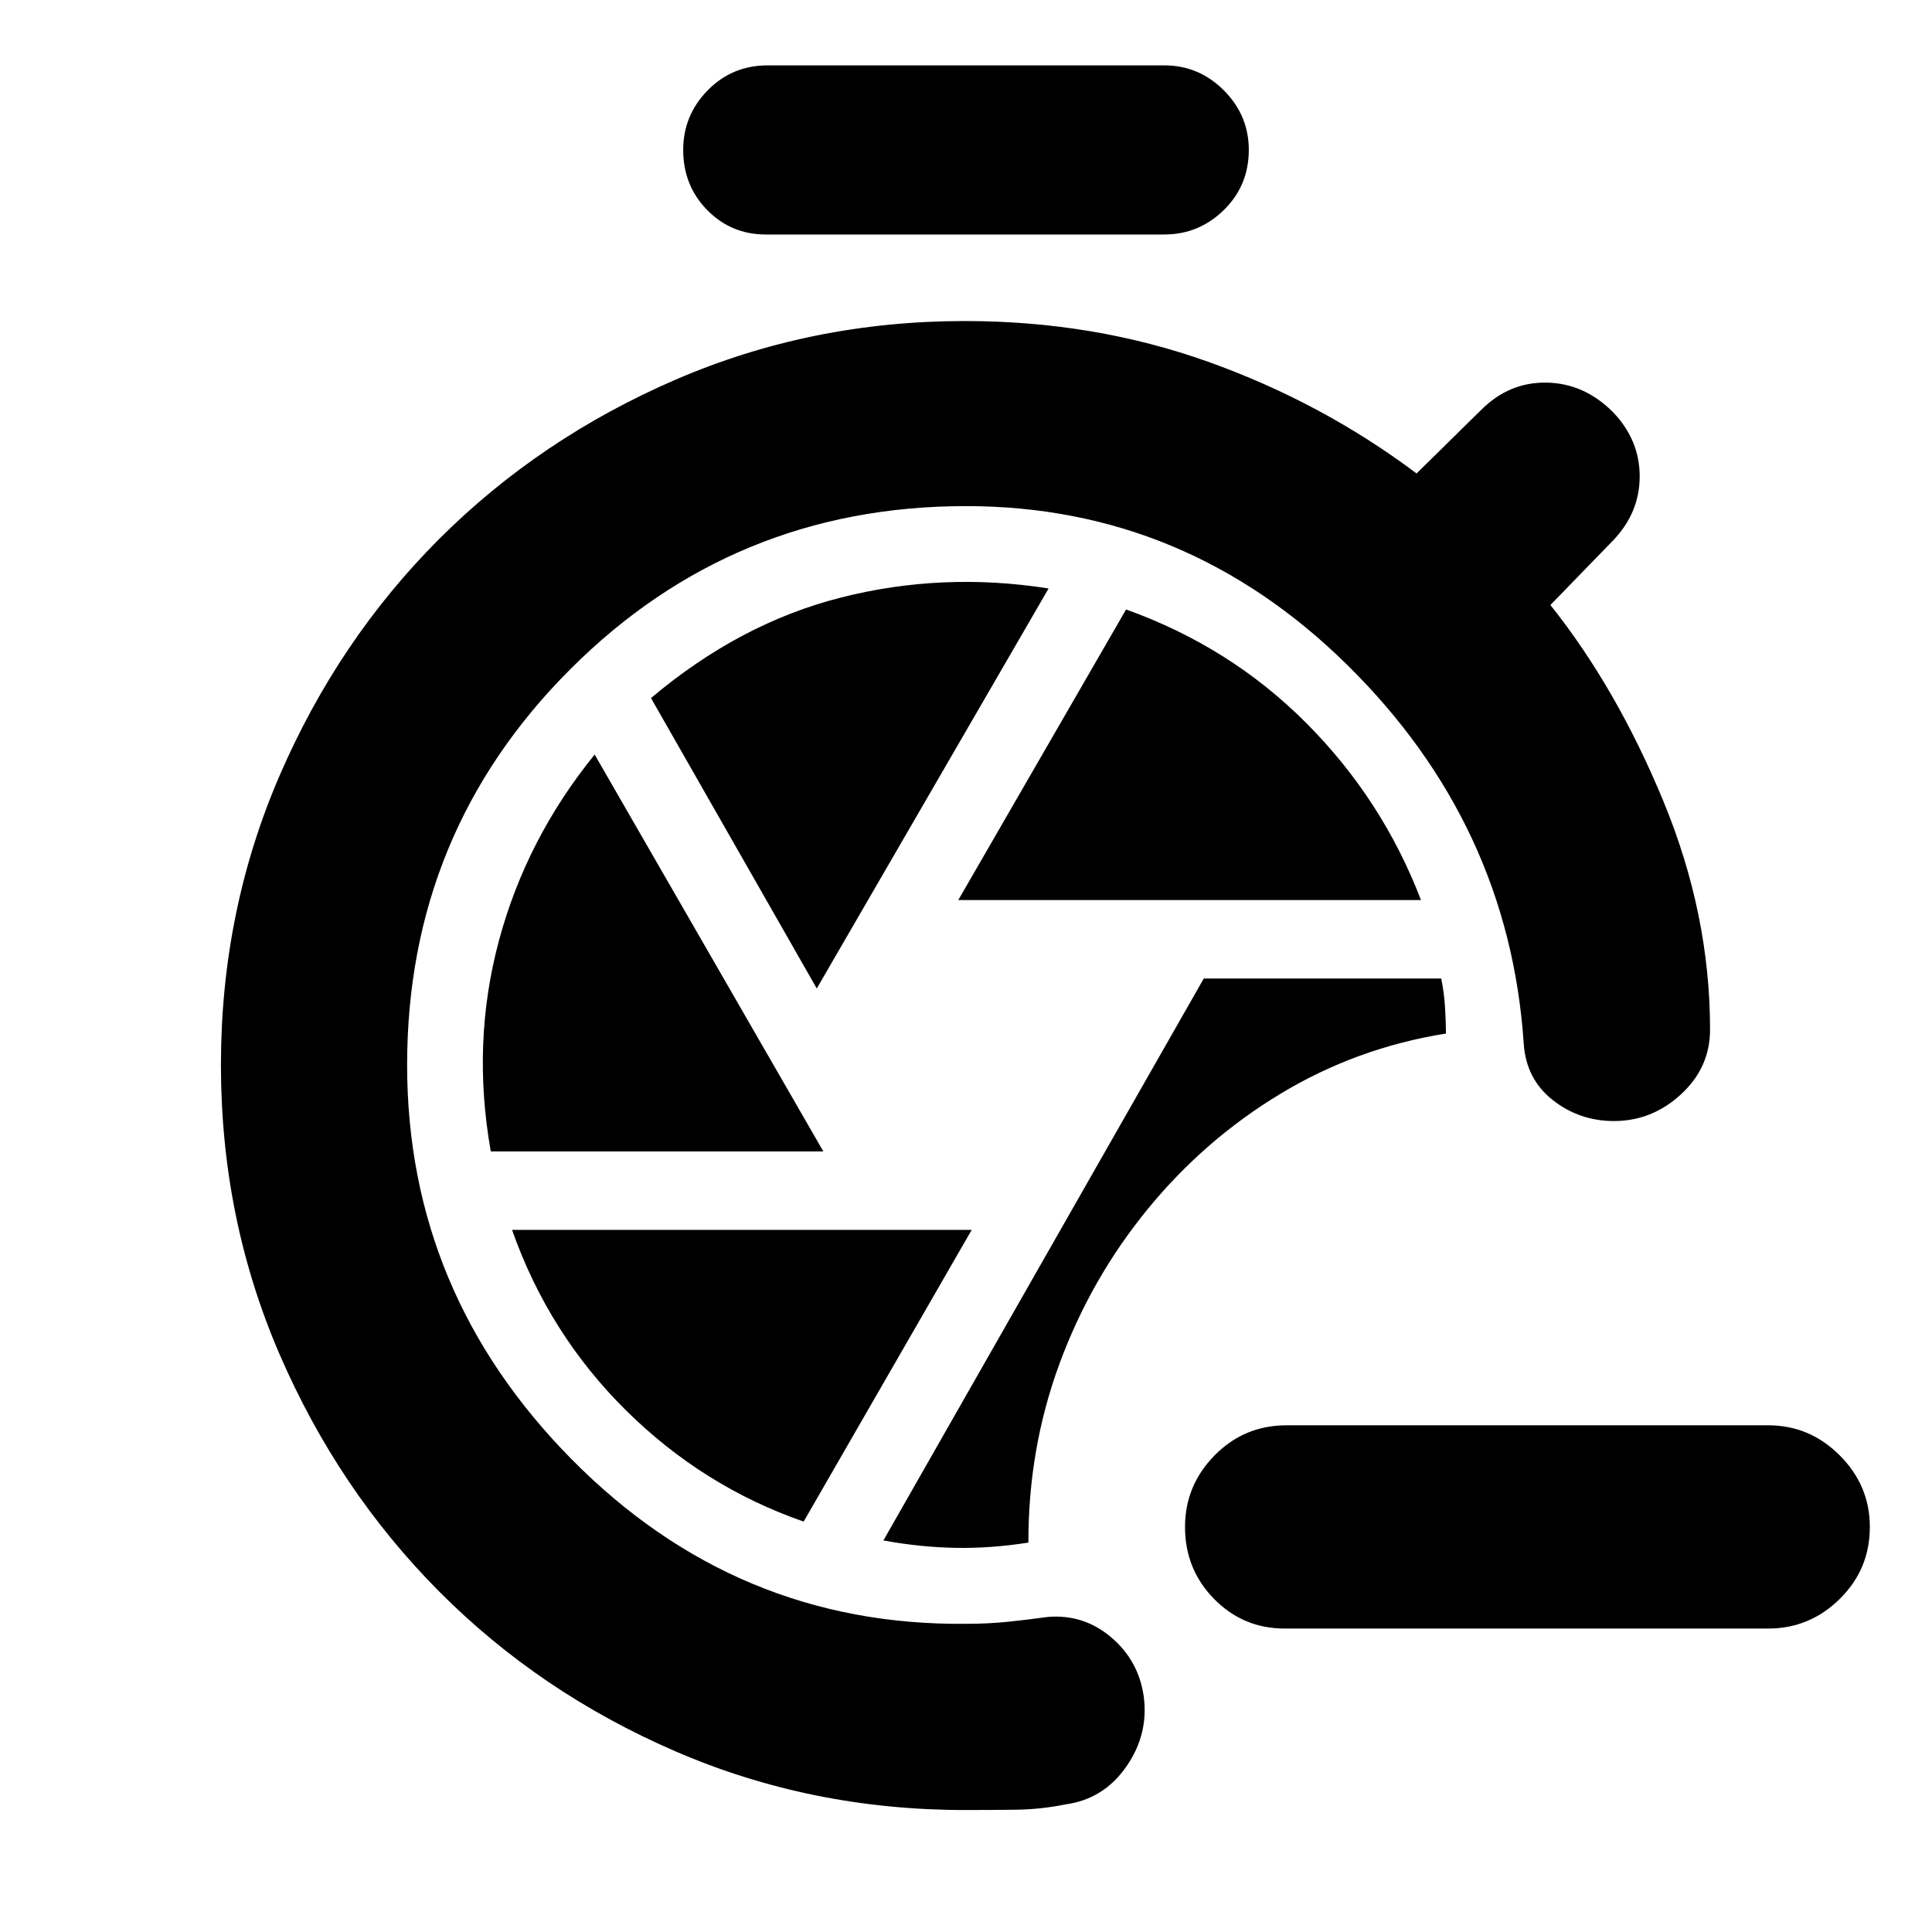 <svg xmlns="http://www.w3.org/2000/svg" height="24" viewBox="0 -960 960 960" width="24"><path d="M638.33-150.78q-20.59 0-35.05-14.71-14.45-14.71-14.45-35.79 0-20.59 14.7-35.55 14.71-14.95 35.8-14.95h239.28q20.59 0 35.54 14.95 14.96 14.96 14.96 35.55 0 21.08-14.96 35.79-14.95 14.71-35.54 14.71H638.33Zm-158.9 90.17q-76.39 0-143.81-29.16t-117.47-79.49q-50.04-50.33-79.21-117.75-29.16-67.42-29.16-143.82 0-76.39 29.16-143.81 29.17-67.43 79.21-117.47 50.05-50.04 117.47-79.21 67.42-29.16 143.81-29.16 64.14 0 120.73 20.19 56.6 20.18 103.73 55.55l32.07-31.56q13.89-13.9 32.53-13.58 18.64.31 32.97 14.64 13.32 13.89 13.29 32-.03 18.11-13.36 31.94l-31 31.93q32.91 41.28 56.12 97.43 23.21 56.16 23.21 113.5 0 18.9-14.43 32.19-14.42 13.29-33.31 13.29-17.2 0-30.46-10.46-13.26-10.47-14.39-28.1-7.35-108.85-87.53-187.93-80.19-79.07-189.6-79.07-115.57 0-196.63 81.06-81.07 81.07-81.07 196.63 0 113.24 81.85 196.04Q366-152 480-153.13q10.8 0 20.61-1 9.8-1 20.11-2.43 17.76-1.44 31.39 10.1 13.63 11.55 16.19 29.31 2.57 18.89-8.69 35.03t-30.15 18.71q-12.24 2.5-24.8 2.65-12.55.15-25.23.15ZM511-193.5q-.07-46.89 15.53-89.1 15.6-42.2 43.8-76.66 28.19-34.46 65.98-57.28 37.8-22.83 82.19-29.9-.07-6.41-.5-13.42t-1.87-13.92H598.15L438.96-194.56q18.24 3.36 35.89 3.68 17.65.32 36.15-2.62Zm-34.83-319.28h229.9q-19.2-50.07-57.02-87.97-37.81-37.9-89.51-56.4l-83.37 144.37Zm-70.32 43.95 115.19-198.76q-52.69-8.3-103.09 4.48-50.41 12.78-94.47 49.98l82.37 144.3Zm-161.98 80.96h165.24L295.48-585.06q-34 41.89-47.59 92.57-13.59 50.69-4.02 104.62Zm155.46 183.94 83.5-144.94h-228.4q18.2 51.63 56.55 89.6 38.35 37.97 88.35 55.34ZM380.5-843.48q-17.2 0-29.11-12.16t-11.91-29.86q0-17.2 12.16-29.61t29.86-12.41h197q17.2 0 29.61 12.41t12.41 29.61q0 17.7-12.41 29.86t-29.61 12.16h-198Z"/></svg>
